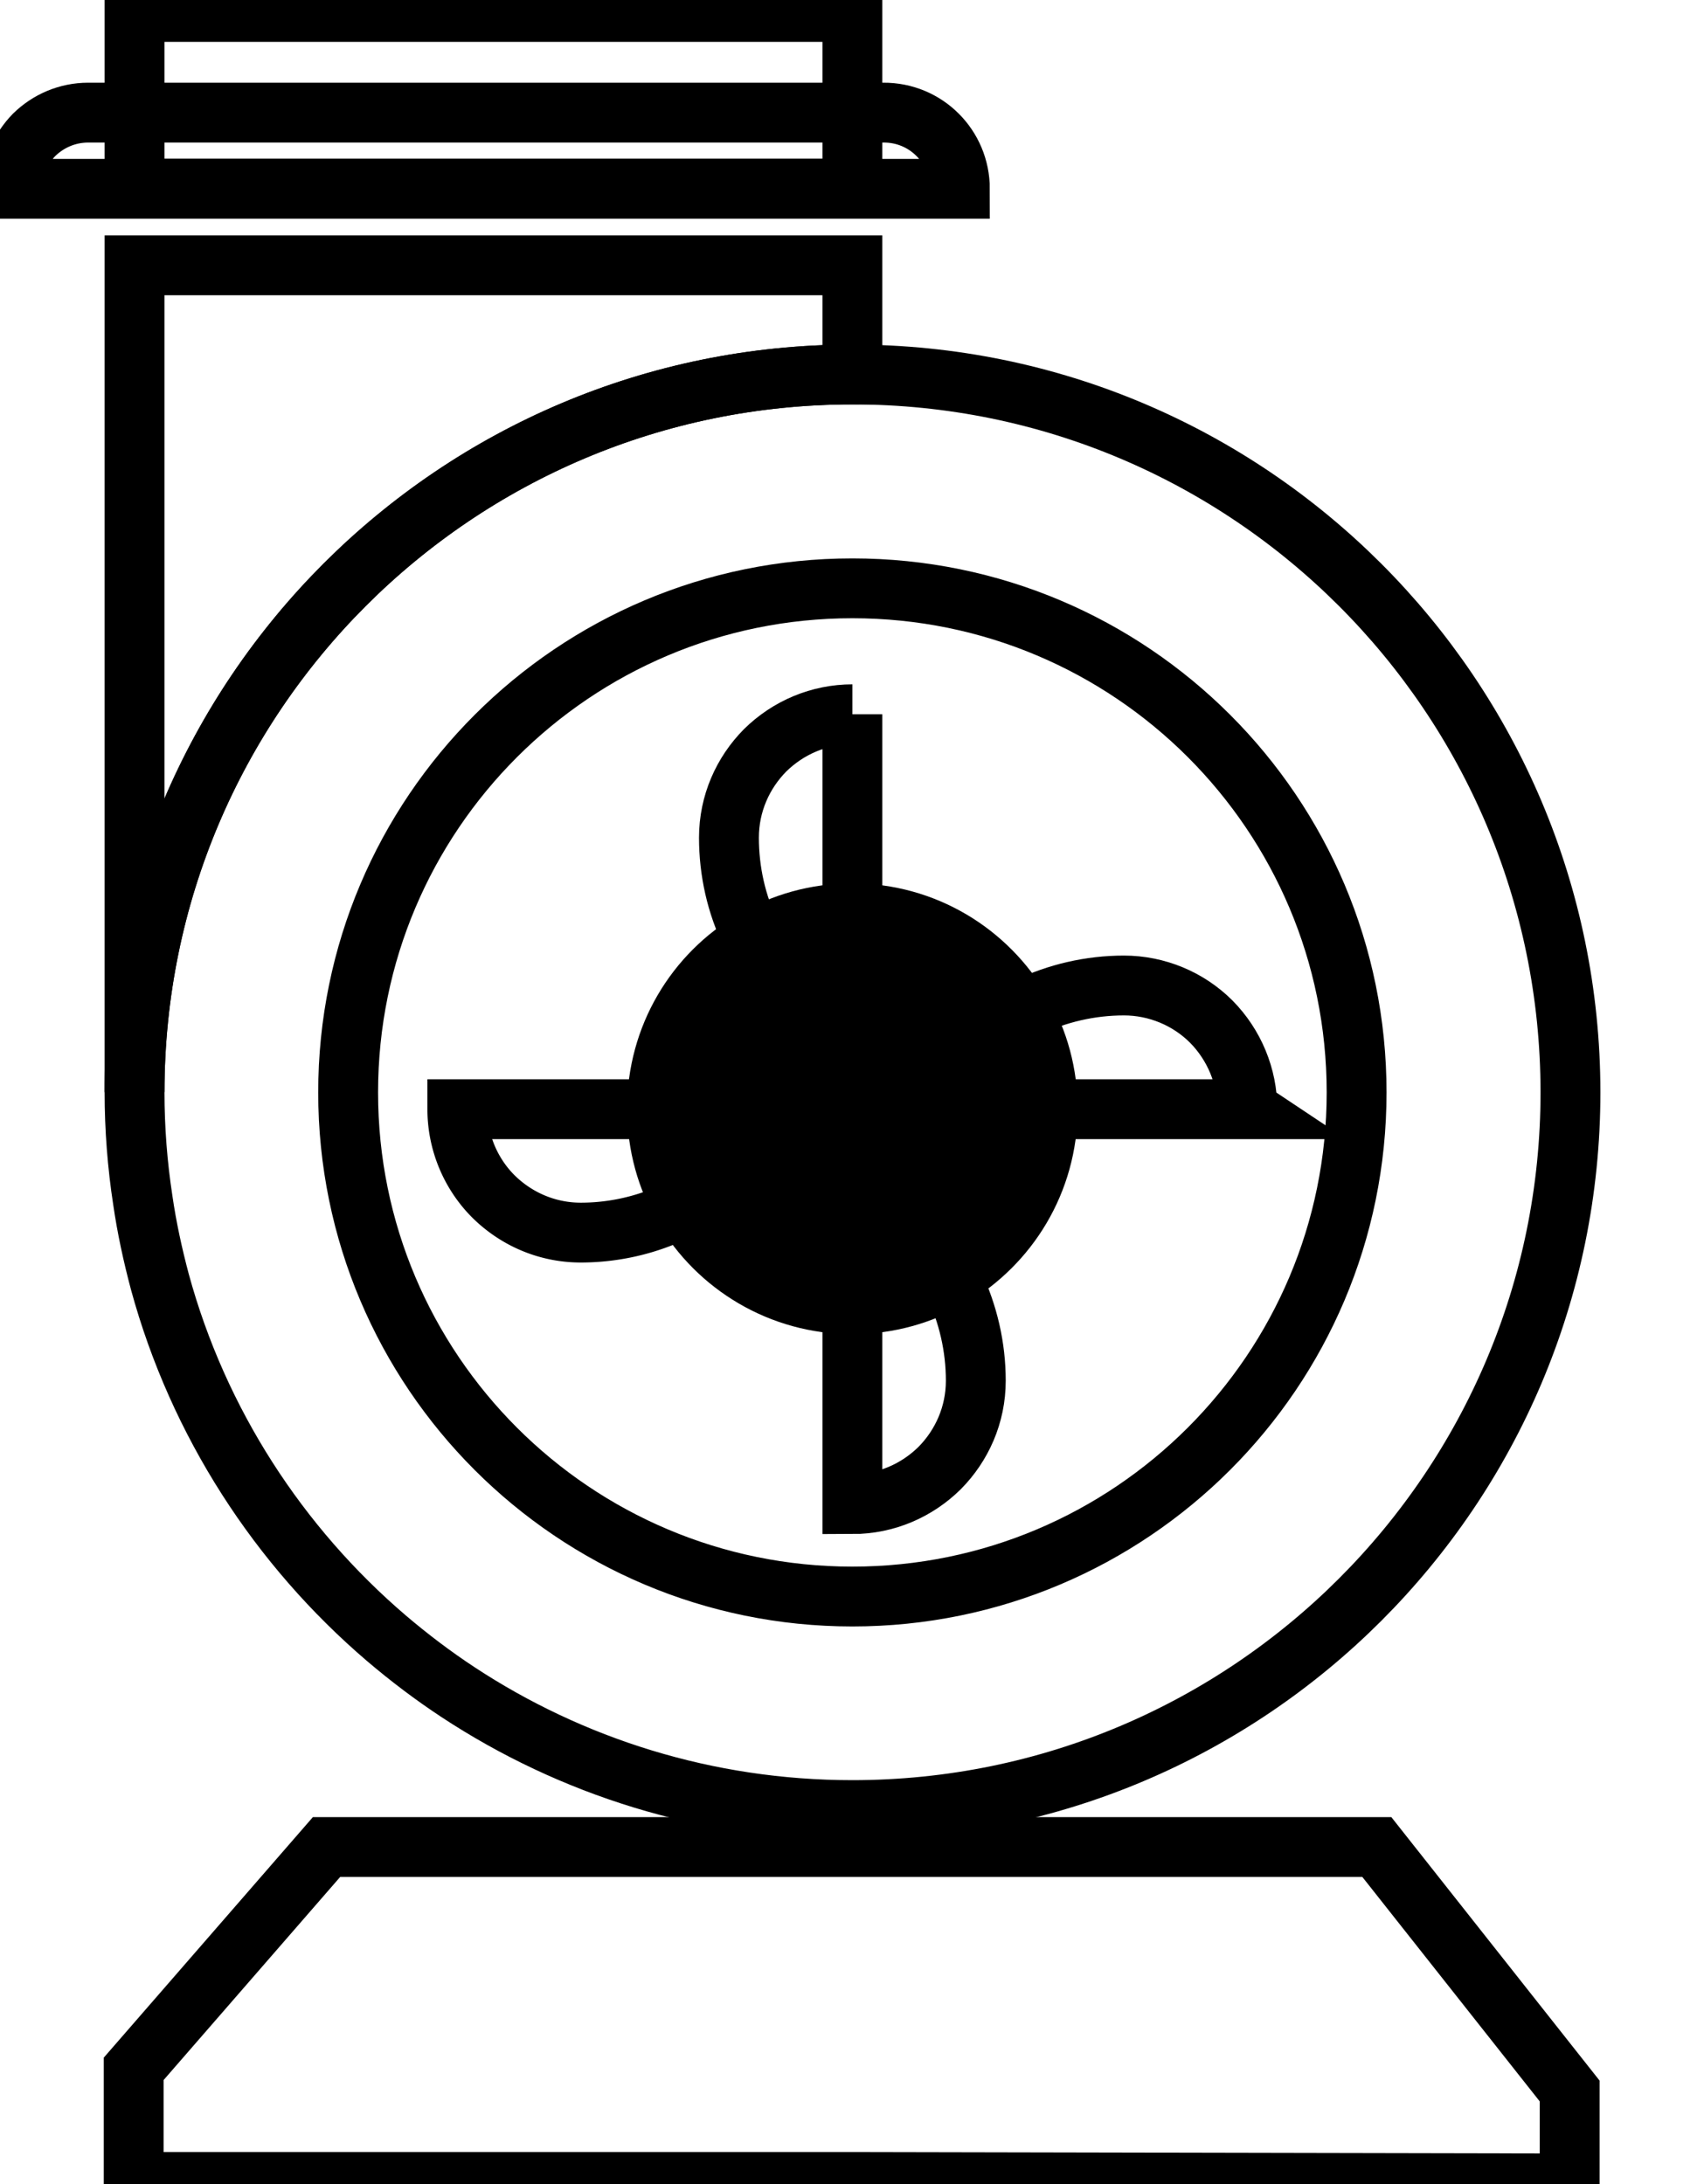 <svg data-v-9833e8b2="" version="1.1" xmlns="http://www.w3.org/2000/svg" xmlns:xlink="http://www.w3.org/1999/xlink" width="19.5" height="25"><g data-v-9833e8b2=""><path data-v-9833e8b2="" transform="scale(0.137)" fill="none" stroke="currentColor" paint-order="fill stroke markers" d="m11.239,1l59.96,0l0,14.752l-59.96,0l0,-14.752zm0,21.166l59.96,0l0,9.122c-33.116,0 -59.96,26.844 -59.96,59.96l0,-69.082zm103.766,132.154l-87.73,0l-16.106,18.53l0,9.455l59.984,0l59.96,0.119l0,-7.721l-16.106,-20.383zm-43.806,-94.643l0,21c-2.304,0 -4.49,0.665 -6.319,1.805l-1.924,-3.943l-0.214,-0.451c-1.235,-2.518 -1.853,-5.298 -1.853,-8.101c0,-2.851 1.164,-5.416 3.017,-7.293c1.948,-1.924 4.561,-3.017 7.293,-3.017zm0,24.944l0,10.833l-0.57,-1.164l-0.784,-1.615l-0.285,-0.57l-2.922,-6.058c1.283,-0.903 2.851,-1.425 4.561,-1.425zm4.537,14.61c-1.33,0.926 -2.922,1.402 -4.537,1.402l0,-10.738l0.546,1.14l0.808,1.639l0.261,0.57l2.922,5.986zm5.773,16.13c0,2.851 -1.164,5.416 -3.017,7.293c-1.877,1.853 -4.442,3.017 -7.293,3.017l0,-21.095c2.209,0 4.395,-0.618 6.295,-1.782l1.924,3.92l0.238,0.499c1.212,2.566 1.853,5.321 1.853,8.148zm0,0" stroke-width="5" stroke-miterlimit="10" stroke-dasharray=""></path><path data-v-9833e8b2="" transform="scale(0.137)" fill="none" stroke="currentColor" paint-order="fill stroke markers" d="m79.204,92.626l0,0.048l-10.785,0l1.164,-0.57l1.639,-0.784l0.546,-0.285l6.058,-2.946c0.855,1.283 1.378,2.851 1.378,4.537zm24.991,0.048l-21.024,0l0,-0.048c0,-2.209 -0.618,-4.395 -1.782,-6.272l3.943,-1.924l0.451,-0.238c2.518,-1.212 5.298,-1.853 8.101,-1.853c2.732,0 5.369,1.093 7.293,3.017c1.924,1.948 3.017,4.585 3.017,7.317zm0,0" stroke-width="5" stroke-miterlimit="10" stroke-dasharray=""></path><path data-v-9833e8b2="" transform="scale(0.137)" fill="none" stroke="currentColor" paint-order="fill stroke markers" d="m59.249,92.674c0,2.233 0.641,4.395 1.805,6.295l-3.943,1.9l-0.499,0.238a18.418,18.418 0 0 1 -8.101,1.877c-2.851,0 -5.416,-1.164 -7.293,-3.017c-1.924,-1.924 -3.017,-4.561 -3.017,-7.293l21.048,0zm14.729,0l-1.164,0.57l-1.615,0.784l-0.57,0.285l-5.986,2.898c-0.903,-1.283 -1.425,-2.851 -1.449,-4.537l10.785,0zm0,0" stroke-width="5" stroke-miterlimit="10" stroke-dasharray=""></path><path data-v-9833e8b2="" transform="scale(0.137)" fill="none" stroke="currentColor" paint-order="fill stroke markers" d="m69.559,92.104l-2.946,-6.058c-2.067,1.449 -3.445,3.872 -3.445,6.58l0,0.048l6.652,0l-0.261,-0.57zm8.243,-4.015c-1.449,-2.091 -3.872,-3.468 -6.604,-3.468c-1.71,0 -3.278,0.523 -4.585,1.425c-2.067,1.449 -3.445,3.872 -3.445,6.58l0,0.048l8.006,0l0,1.354l-0.57,0.285l-5.963,2.898c1.449,2.067 3.848,3.421 6.557,3.421c1.615,0 3.207,-0.499 4.537,-1.402c2.067,-1.425 3.445,-3.848 3.468,-6.557l0,-0.048c0,-1.687 -0.523,-3.255 -1.402,-4.537zm7.507,-3.635c-2.827,-4.87 -8.077,-8.148 -14.111,-8.148c-3.017,0 -5.82,0.808 -8.243,2.233c-4.846,2.827 -8.077,8.077 -8.077,14.111l0,0.048c0.024,2.993 0.808,5.796 2.233,8.196c2.827,4.822 8.077,8.077 14.087,8.077c2.993,0 5.796,-0.808 8.196,-2.209c4.846,-2.827 8.101,-8.053 8.124,-14.063l0,-0.048c0,-2.898 -0.76,-5.725 -2.209,-8.196zm-7.816,18.363c-1.9,1.164 -4.062,1.782 -6.295,1.782c-4.276,0 -8.029,-2.233 -10.144,-5.63c-1.164,-1.9 -1.805,-4.062 -1.805,-6.295l0,-0.048c0,-4.3 2.257,-8.053 5.654,-10.144c1.829,-1.164 3.991,-1.805 6.319,-1.805c4.3,0 8.053,2.281 10.168,5.678c1.164,1.877 1.782,4.062 1.782,6.272l0,0.048c-0.024,4.276 -2.304,8.029 -5.678,10.144zm-6.295,-18.197c-1.71,0 -3.278,0.523 -4.585,1.425c-2.067,1.449 -3.445,3.872 -3.445,6.58l0,0.048c0.024,1.687 0.546,3.255 1.449,4.537c1.449,2.067 3.848,3.421 6.557,3.421c1.615,0 3.207,-0.499 4.537,-1.402c2.067,-1.425 3.445,-3.848 3.468,-6.557l0,-0.048c0,-1.687 -0.523,-3.255 -1.402,-4.537c-1.425,-2.091 -3.848,-3.468 -6.58,-3.468zm6.604,3.468c-1.449,-2.091 -3.872,-3.468 -6.604,-3.468c-1.71,0 -3.278,0.523 -4.585,1.425c-2.067,1.449 -3.445,3.872 -3.445,6.58l0,0.048l9.36,0l0.261,0.57l2.922,5.986c2.067,-1.425 3.445,-3.848 3.468,-6.557l0,-0.048c0.024,-1.687 -0.499,-3.255 -1.378,-4.537zm0,0" stroke-width="5" stroke-miterlimit="10" stroke-dasharray=""></path><path data-v-9833e8b2="" transform="scale(0.137)" fill="none" stroke="currentColor" paint-order="fill stroke markers" d="m79.204,92.626l0,0.048c0,2.708 -1.378,5.131 -3.468,6.557c-1.33,0.926 -2.922,1.402 -4.537,1.402c-2.708,0 -5.131,-1.354 -6.557,-3.421c-0.903,-1.283 -1.425,-2.851 -1.449,-4.537l0,-0.048c0,-2.708 1.354,-5.108 3.445,-6.58c1.307,-0.903 2.874,-1.425 4.585,-1.425c2.732,0 5.155,1.378 6.604,3.468c0.855,1.283 1.378,2.851 1.378,4.537zm0,0" stroke-width="5" stroke-miterlimit="10" stroke-dasharray=""></path><path data-v-9833e8b2="" transform="scale(0.137)" fill="none" stroke="currentColor" paint-order="fill stroke markers" d="m71.199,31.289c-33.116,0 -59.96,26.844 -59.96,59.96c0,3.065 0.238,6.082 0.689,9.027c0.333,2.304 0.831,4.585 1.425,6.818c3.207,11.759 9.93,22.093 18.933,29.79c1.9,1.615 3.872,3.112 5.963,4.49c9.455,6.224 20.786,9.859 32.949,9.859c33.116,0 59.984,-26.868 59.984,-59.984c-0.024,-33.116 -26.868,-59.96 -59.984,-59.96zm0,102.103c-23.257,0 -42.119,-18.862 -42.119,-42.119s18.862,-42.119 42.119,-42.119c23.281,0 42.119,18.862 42.119,42.119s-18.862,42.119 -42.119,42.119zm8.98,-117.615l-79.178,0c0,-1.758 0.713,-3.35 1.853,-4.514c1.164,-1.14 2.756,-1.853 4.514,-1.853l66.421,0c3.54,-0.024 6.39,2.827 6.39,6.367zm0,0" stroke-width="5" stroke-miterlimit="10" stroke-dasharray=""></path></g></svg>